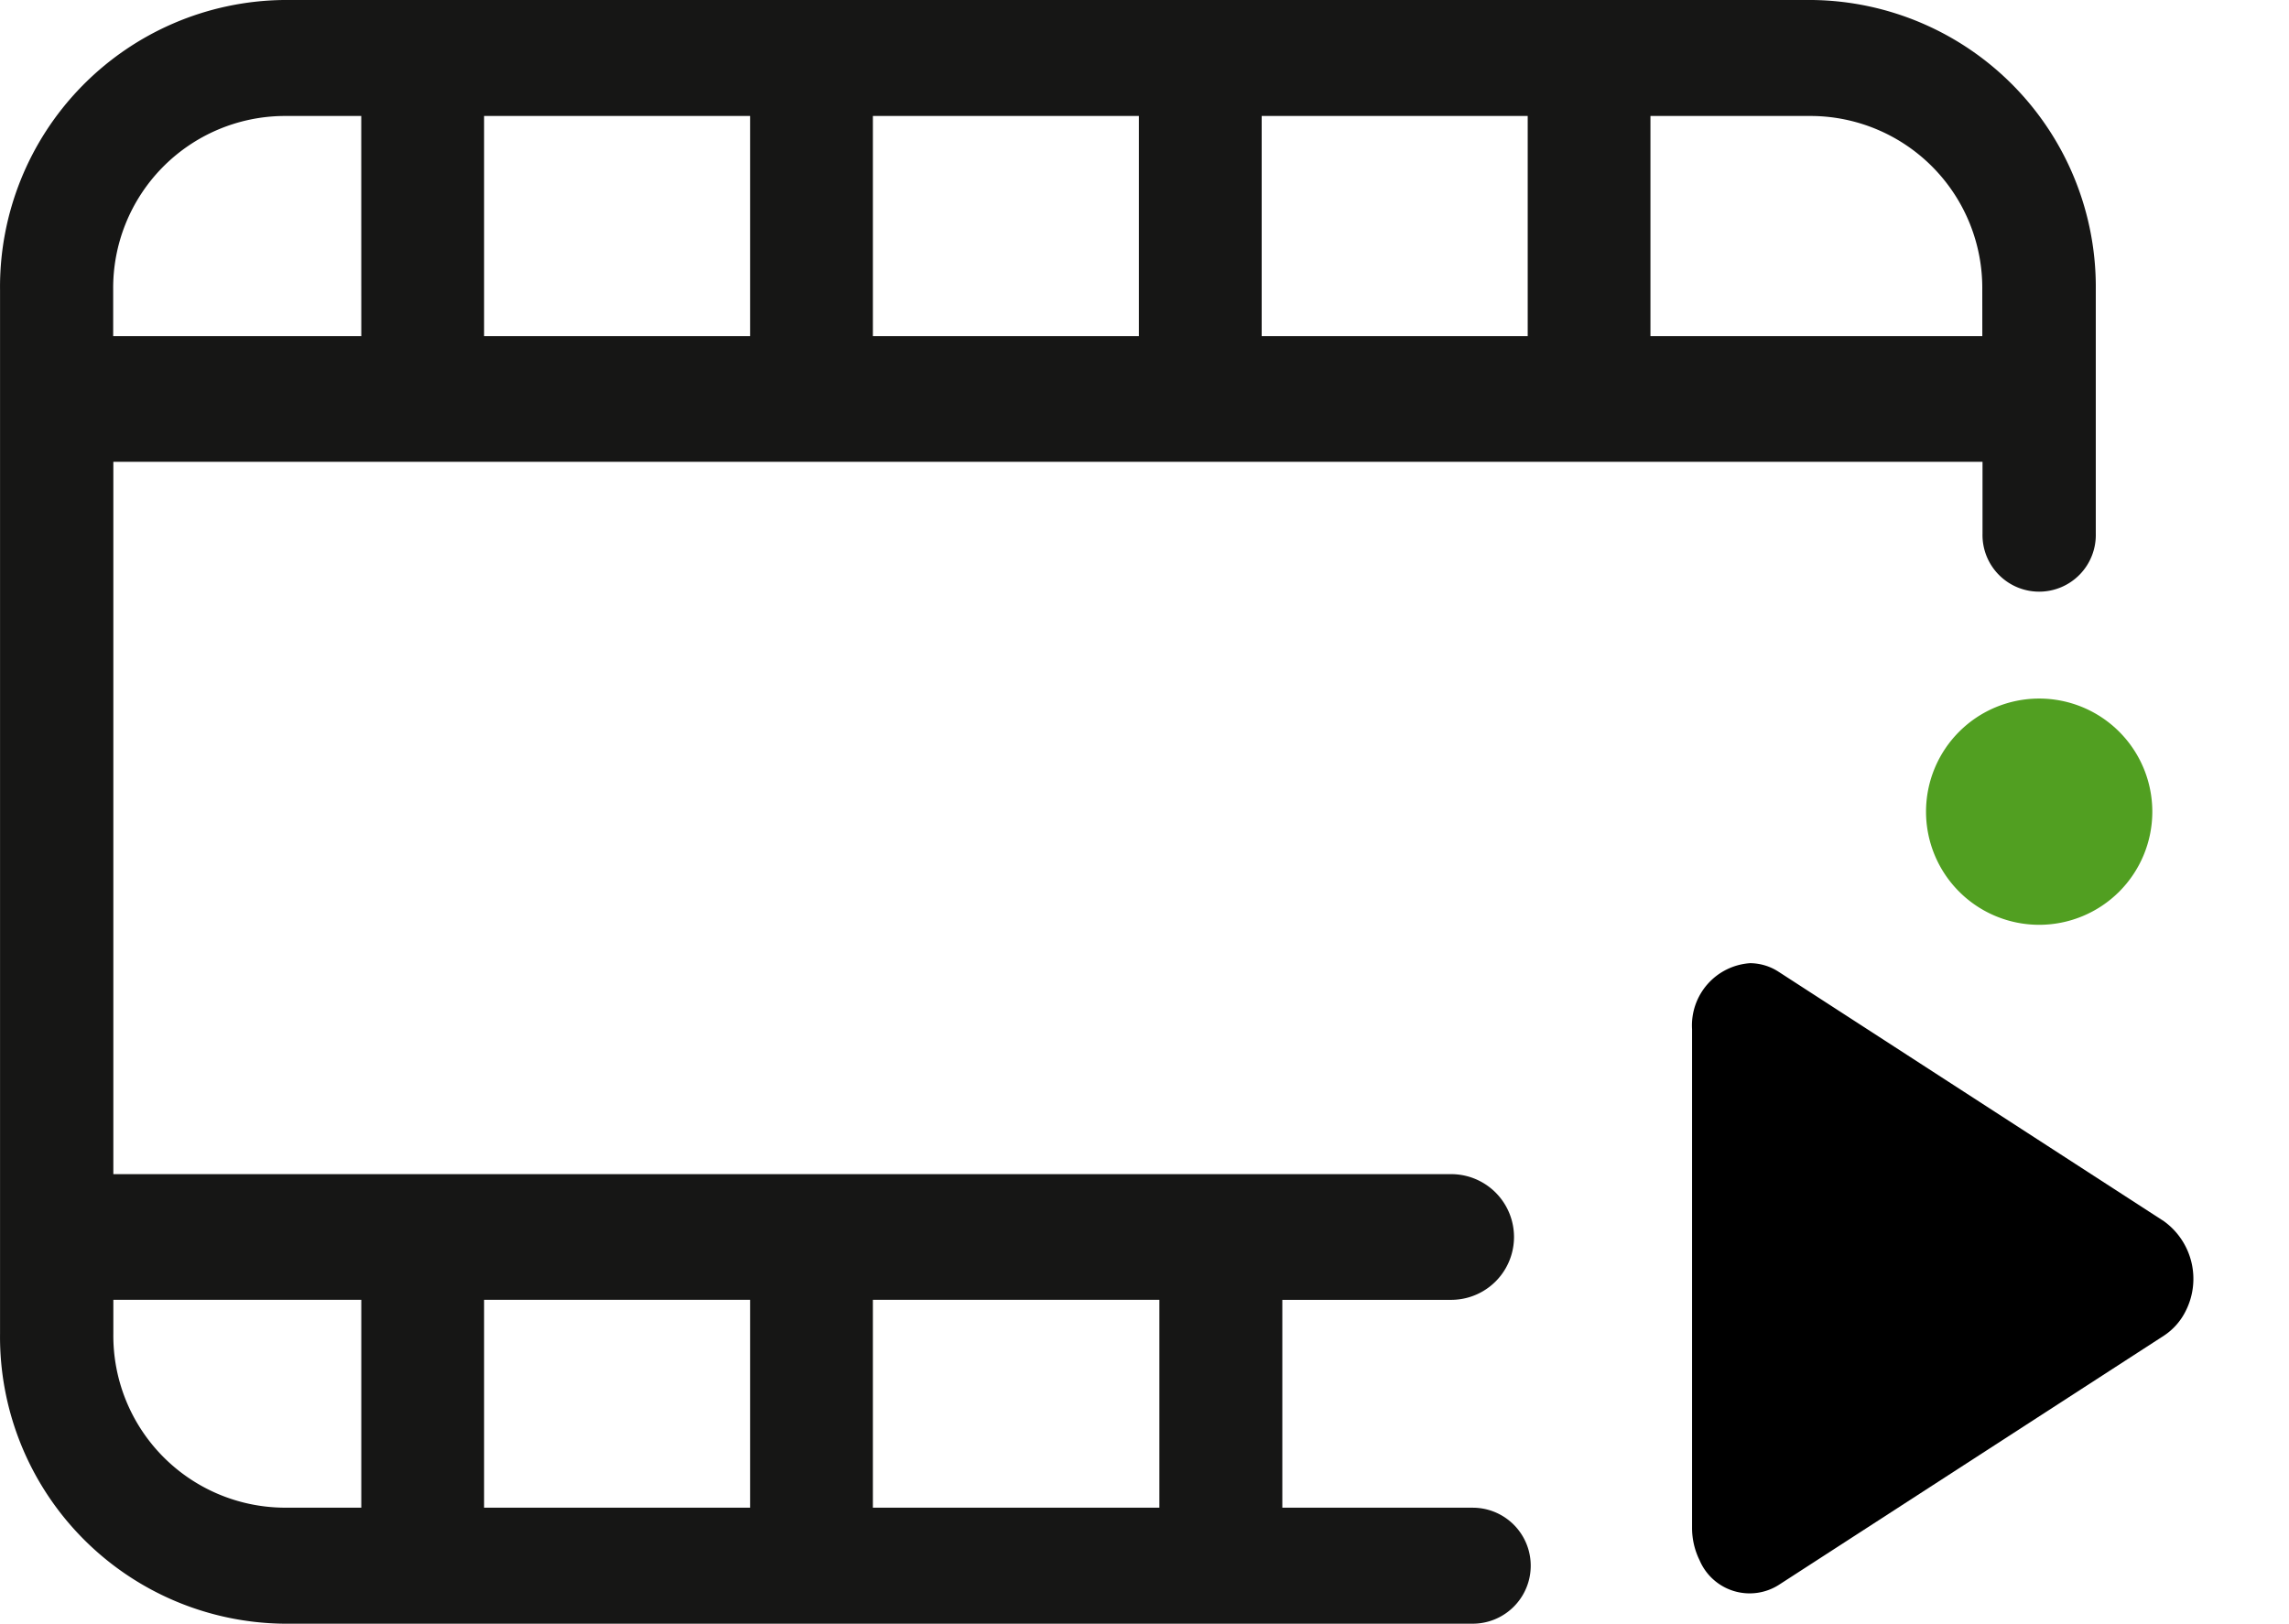 <svg xmlns="http://www.w3.org/2000/svg" width="56" height="39.729" viewBox="0 0 56 39.729">
  <g id="그룹_1889" data-name="그룹 1889" transform="translate(-1372.67 -524.979)">
    <rect id="사각형_3422" data-name="사각형 3422" width="56" height="39.729" transform="translate(1372.67 524.979)" fill="none"/>
    <path id="패스_14507" data-name="패스 14507" d="M1422.492,541.586a2.768,2.768,0,1,1-2.768,2.768,2.768,2.768,0,0,1,2.768-2.768h0" transform="translate(0.066 0.486)" fill="#519f21"/>
    <path id="패스_14526" data-name="패스 14526" d="M1417.013,524.979H1379.6a7.021,7.021,0,0,0-6.929,7.095v25.54a7.021,7.021,0,0,0,6.929,7.095h29.1a1.419,1.419,0,0,0,0-2.838h-4.658v-5.086h4.13a1.538,1.538,0,0,0,0-3.076h-32.729v-17.43h45.729v1.754a1.386,1.386,0,1,0,2.771,0v-5.959A7.021,7.021,0,0,0,1417.013,524.979Zm-32.5,36.891v-5.086h6.508v5.086Zm16.521-5.086v5.086h-7.009v-5.086h7.009Zm-19.525,0v5.086H1379.6a4.208,4.208,0,0,1-4.157-4.257v-.829Zm0-23.581h-6.07v-1.129a4.208,4.208,0,0,1,4.157-4.257h1.912Zm9.512,0h-6.508v-5.386h6.508Zm9.512,0h-6.508v-5.386h6.508Zm9.512,0h-6.508v-5.386h6.508Zm11.122,0h-8.119v-5.386h3.961a4.208,4.208,0,0,1,4.157,4.257Z" fill="#161615"/>
    <path id="다각형_5" data-name="다각형 5" d="M1424.544,554.882a1.739,1.739,0,0,1,.531,2.2,1.534,1.534,0,0,1-.531.6l-9.424,6.1a1.33,1.33,0,0,1-1.934-.6,1.792,1.792,0,0,1-.186-.8v-12.2a1.526,1.526,0,0,1,1.418-1.614,1.29,1.29,0,0,1,.7.211Z" transform="translate(1.066 -0.021)"/>
  </g>
</svg>
